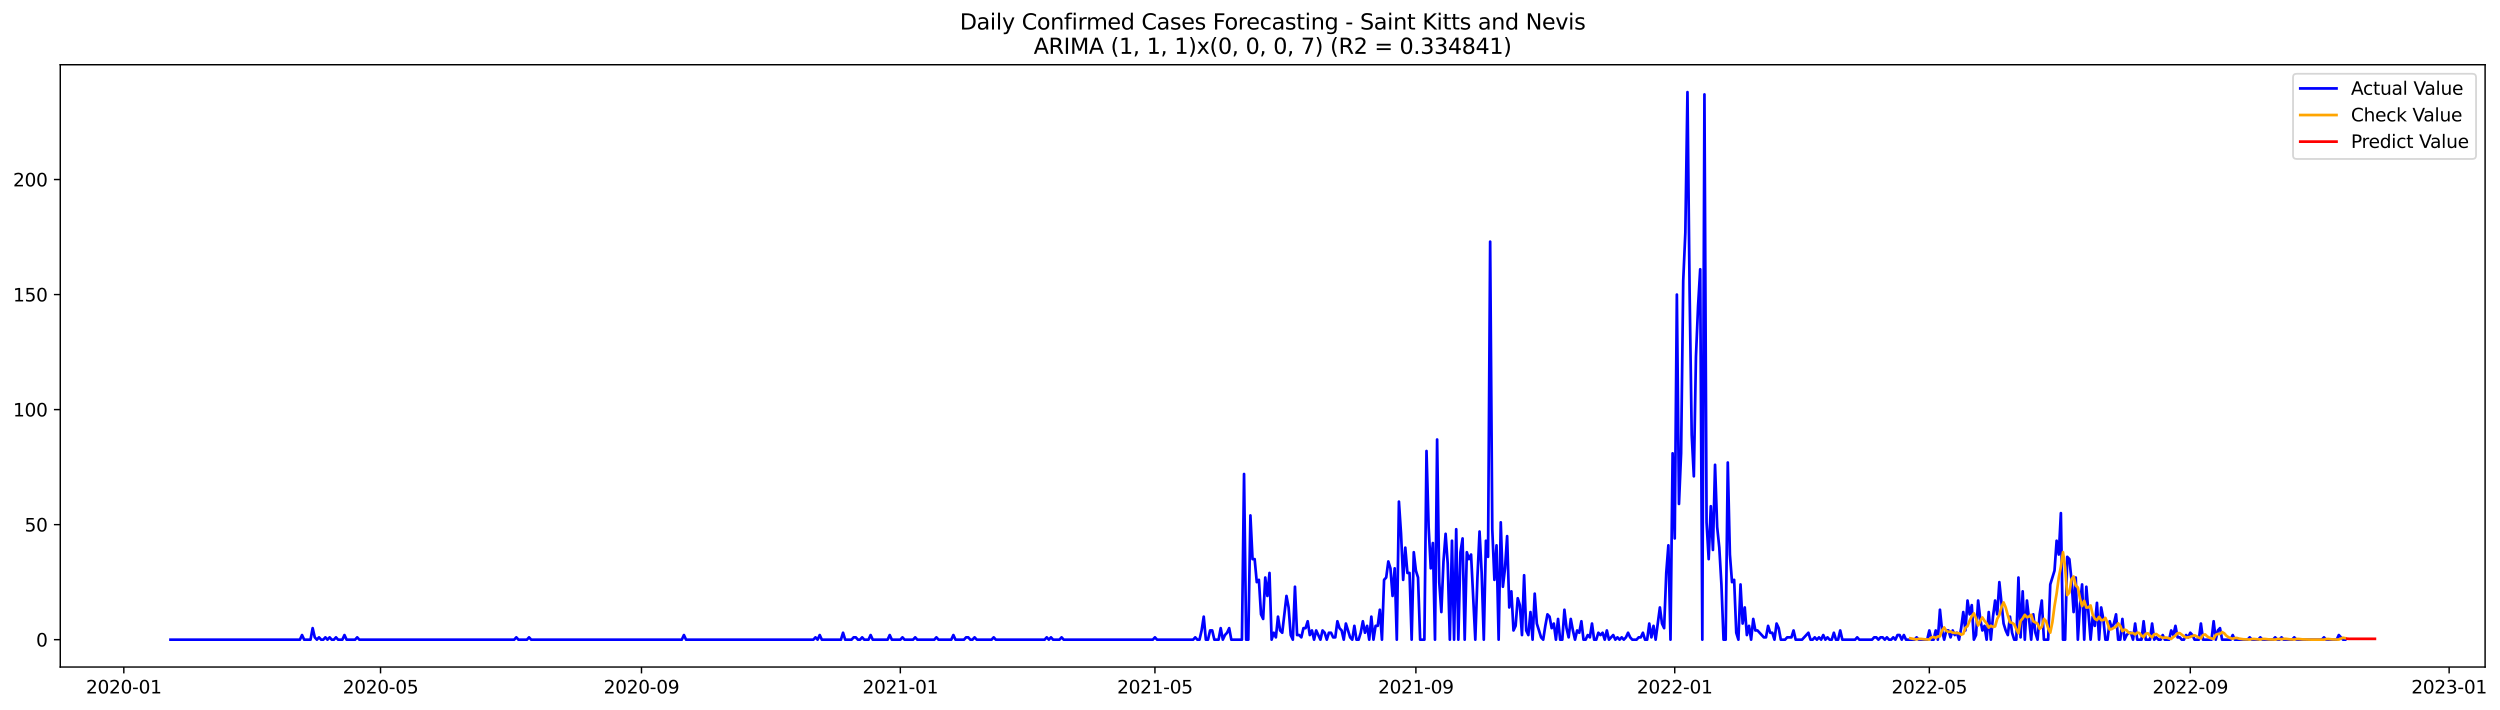 <?xml version="1.0" encoding="utf-8" standalone="no"?>
<!DOCTYPE svg PUBLIC "-//W3C//DTD SVG 1.1//EN"
  "http://www.w3.org/Graphics/SVG/1.1/DTD/svg11.dtd">
<svg xmlns:xlink="http://www.w3.org/1999/xlink" width="1380.718pt" height="392.274pt" viewBox="0 0 1380.718 392.274" xmlns="http://www.w3.org/2000/svg" version="1.1">
 <defs>
  <style type="text/css">*{stroke-linejoin: round; stroke-linecap: butt}</style>
 </defs>
 <g id="figure_1">
  <g id="patch_1">
   <path d="M 0 392.274 
L 1380.718 392.274 
L 1380.718 0 
L 0 0 
z
" style="fill: #ffffff"/>
  </g>
  <g id="axes_1">
   <g id="patch_2">
    <path d="M 33.288 368.396 
L 1372.487 368.396 
L 1372.487 35.755 
L 33.288 35.755 
z
" style="fill: #ffffff"/>
   </g>
   <g id="matplotlib.axis_1">
    <g id="xtick_1">
     <g id="line2d_1">
      <defs>
       <path id="mda45b278fe" d="M 0 0 
L 0 3.5 
" style="stroke: #000000; stroke-width: 0.8"/>
      </defs>
      <g>
       <use xlink:href="#mda45b278fe" x="68.382" y="368.396" style="stroke: #000000; stroke-width: 0.8"/>
      </g>
     </g>
     <g id="text_1">
      <!-- 2020-01 -->
      <g transform="translate(47.49 382.994)scale(0.1 -0.1)">
       <defs>
        <path id="DejaVuSans-32" d="M 1228 531 
L 3431 531 
L 3431 0 
L 469 0 
L 469 531 
Q 828 903 1448 1529 
Q 2069 2156 2228 2338 
Q 2531 2678 2651 2914 
Q 2772 3150 2772 3378 
Q 2772 3750 2511 3984 
Q 2250 4219 1831 4219 
Q 1534 4219 1204 4116 
Q 875 4013 500 3803 
L 500 4441 
Q 881 4594 1212 4672 
Q 1544 4750 1819 4750 
Q 2544 4750 2975 4387 
Q 3406 4025 3406 3419 
Q 3406 3131 3298 2873 
Q 3191 2616 2906 2266 
Q 2828 2175 2409 1742 
Q 1991 1309 1228 531 
z
" transform="scale(0.016)"/>
        <path id="DejaVuSans-30" d="M 2034 4250 
Q 1547 4250 1301 3770 
Q 1056 3291 1056 2328 
Q 1056 1369 1301 889 
Q 1547 409 2034 409 
Q 2525 409 2770 889 
Q 3016 1369 3016 2328 
Q 3016 3291 2770 3770 
Q 2525 4250 2034 4250 
z
M 2034 4750 
Q 2819 4750 3233 4129 
Q 3647 3509 3647 2328 
Q 3647 1150 3233 529 
Q 2819 -91 2034 -91 
Q 1250 -91 836 529 
Q 422 1150 422 2328 
Q 422 3509 836 4129 
Q 1250 4750 2034 4750 
z
" transform="scale(0.016)"/>
        <path id="DejaVuSans-2d" d="M 313 2009 
L 1997 2009 
L 1997 1497 
L 313 1497 
L 313 2009 
z
" transform="scale(0.016)"/>
        <path id="DejaVuSans-31" d="M 794 531 
L 1825 531 
L 1825 4091 
L 703 3866 
L 703 4441 
L 1819 4666 
L 2450 4666 
L 2450 531 
L 3481 531 
L 3481 0 
L 794 0 
L 794 531 
z
" transform="scale(0.016)"/>
       </defs>
       <use xlink:href="#DejaVuSans-32"/>
       <use xlink:href="#DejaVuSans-30" x="63.623"/>
       <use xlink:href="#DejaVuSans-32" x="127.246"/>
       <use xlink:href="#DejaVuSans-30" x="190.869"/>
       <use xlink:href="#DejaVuSans-2d" x="254.492"/>
       <use xlink:href="#DejaVuSans-30" x="290.576"/>
       <use xlink:href="#DejaVuSans-31" x="354.199"/>
      </g>
     </g>
    </g>
    <g id="xtick_2">
     <g id="line2d_2">
      <g>
       <use xlink:href="#mda45b278fe" x="210.164" y="368.396" style="stroke: #000000; stroke-width: 0.8"/>
      </g>
     </g>
     <g id="text_2">
      <!-- 2020-05 -->
      <g transform="translate(189.273 382.994)scale(0.1 -0.1)">
       <defs>
        <path id="DejaVuSans-35" d="M 691 4666 
L 3169 4666 
L 3169 4134 
L 1269 4134 
L 1269 2991 
Q 1406 3038 1543 3061 
Q 1681 3084 1819 3084 
Q 2600 3084 3056 2656 
Q 3513 2228 3513 1497 
Q 3513 744 3044 326 
Q 2575 -91 1722 -91 
Q 1428 -91 1123 -41 
Q 819 9 494 109 
L 494 744 
Q 775 591 1075 516 
Q 1375 441 1709 441 
Q 2250 441 2565 725 
Q 2881 1009 2881 1497 
Q 2881 1984 2565 2268 
Q 2250 2553 1709 2553 
Q 1456 2553 1204 2497 
Q 953 2441 691 2322 
L 691 4666 
z
" transform="scale(0.016)"/>
       </defs>
       <use xlink:href="#DejaVuSans-32"/>
       <use xlink:href="#DejaVuSans-30" x="63.623"/>
       <use xlink:href="#DejaVuSans-32" x="127.246"/>
       <use xlink:href="#DejaVuSans-30" x="190.869"/>
       <use xlink:href="#DejaVuSans-2d" x="254.492"/>
       <use xlink:href="#DejaVuSans-30" x="290.576"/>
       <use xlink:href="#DejaVuSans-35" x="354.199"/>
      </g>
     </g>
    </g>
    <g id="xtick_3">
     <g id="line2d_3">
      <g>
       <use xlink:href="#mda45b278fe" x="354.29" y="368.396" style="stroke: #000000; stroke-width: 0.8"/>
      </g>
     </g>
     <g id="text_3">
      <!-- 2020-09 -->
      <g transform="translate(333.399 382.994)scale(0.1 -0.1)">
       <defs>
        <path id="DejaVuSans-39" d="M 703 97 
L 703 672 
Q 941 559 1184 500 
Q 1428 441 1663 441 
Q 2288 441 2617 861 
Q 2947 1281 2994 2138 
Q 2813 1869 2534 1725 
Q 2256 1581 1919 1581 
Q 1219 1581 811 2004 
Q 403 2428 403 3163 
Q 403 3881 828 4315 
Q 1253 4750 1959 4750 
Q 2769 4750 3195 4129 
Q 3622 3509 3622 2328 
Q 3622 1225 3098 567 
Q 2575 -91 1691 -91 
Q 1453 -91 1209 -44 
Q 966 3 703 97 
z
M 1959 2075 
Q 2384 2075 2632 2365 
Q 2881 2656 2881 3163 
Q 2881 3666 2632 3958 
Q 2384 4250 1959 4250 
Q 1534 4250 1286 3958 
Q 1038 3666 1038 3163 
Q 1038 2656 1286 2365 
Q 1534 2075 1959 2075 
z
" transform="scale(0.016)"/>
       </defs>
       <use xlink:href="#DejaVuSans-32"/>
       <use xlink:href="#DejaVuSans-30" x="63.623"/>
       <use xlink:href="#DejaVuSans-32" x="127.246"/>
       <use xlink:href="#DejaVuSans-30" x="190.869"/>
       <use xlink:href="#DejaVuSans-2d" x="254.492"/>
       <use xlink:href="#DejaVuSans-30" x="290.576"/>
       <use xlink:href="#DejaVuSans-39" x="354.199"/>
      </g>
     </g>
    </g>
    <g id="xtick_4">
     <g id="line2d_4">
      <g>
       <use xlink:href="#mda45b278fe" x="497.244" y="368.396" style="stroke: #000000; stroke-width: 0.8"/>
      </g>
     </g>
     <g id="text_4">
      <!-- 2021-01 -->
      <g transform="translate(476.353 382.994)scale(0.1 -0.1)">
       <use xlink:href="#DejaVuSans-32"/>
       <use xlink:href="#DejaVuSans-30" x="63.623"/>
       <use xlink:href="#DejaVuSans-32" x="127.246"/>
       <use xlink:href="#DejaVuSans-31" x="190.869"/>
       <use xlink:href="#DejaVuSans-2d" x="254.492"/>
       <use xlink:href="#DejaVuSans-30" x="290.576"/>
       <use xlink:href="#DejaVuSans-31" x="354.199"/>
      </g>
     </g>
    </g>
    <g id="xtick_5">
     <g id="line2d_5">
      <g>
       <use xlink:href="#mda45b278fe" x="637.855" y="368.396" style="stroke: #000000; stroke-width: 0.8"/>
      </g>
     </g>
     <g id="text_5">
      <!-- 2021-05 -->
      <g transform="translate(616.964 382.994)scale(0.1 -0.1)">
       <use xlink:href="#DejaVuSans-32"/>
       <use xlink:href="#DejaVuSans-30" x="63.623"/>
       <use xlink:href="#DejaVuSans-32" x="127.246"/>
       <use xlink:href="#DejaVuSans-31" x="190.869"/>
       <use xlink:href="#DejaVuSans-2d" x="254.492"/>
       <use xlink:href="#DejaVuSans-30" x="290.576"/>
       <use xlink:href="#DejaVuSans-35" x="354.199"/>
      </g>
     </g>
    </g>
    <g id="xtick_6">
     <g id="line2d_6">
      <g>
       <use xlink:href="#mda45b278fe" x="781.981" y="368.396" style="stroke: #000000; stroke-width: 0.8"/>
      </g>
     </g>
     <g id="text_6">
      <!-- 2021-09 -->
      <g transform="translate(761.09 382.994)scale(0.1 -0.1)">
       <use xlink:href="#DejaVuSans-32"/>
       <use xlink:href="#DejaVuSans-30" x="63.623"/>
       <use xlink:href="#DejaVuSans-32" x="127.246"/>
       <use xlink:href="#DejaVuSans-31" x="190.869"/>
       <use xlink:href="#DejaVuSans-2d" x="254.492"/>
       <use xlink:href="#DejaVuSans-30" x="290.576"/>
       <use xlink:href="#DejaVuSans-39" x="354.199"/>
      </g>
     </g>
    </g>
    <g id="xtick_7">
     <g id="line2d_7">
      <g>
       <use xlink:href="#mda45b278fe" x="924.935" y="368.396" style="stroke: #000000; stroke-width: 0.8"/>
      </g>
     </g>
     <g id="text_7">
      <!-- 2022-01 -->
      <g transform="translate(904.044 382.994)scale(0.1 -0.1)">
       <use xlink:href="#DejaVuSans-32"/>
       <use xlink:href="#DejaVuSans-30" x="63.623"/>
       <use xlink:href="#DejaVuSans-32" x="127.246"/>
       <use xlink:href="#DejaVuSans-32" x="190.869"/>
       <use xlink:href="#DejaVuSans-2d" x="254.492"/>
       <use xlink:href="#DejaVuSans-30" x="290.576"/>
       <use xlink:href="#DejaVuSans-31" x="354.199"/>
      </g>
     </g>
    </g>
    <g id="xtick_8">
     <g id="line2d_8">
      <g>
       <use xlink:href="#mda45b278fe" x="1065.546" y="368.396" style="stroke: #000000; stroke-width: 0.8"/>
      </g>
     </g>
     <g id="text_8">
      <!-- 2022-05 -->
      <g transform="translate(1044.655 382.994)scale(0.1 -0.1)">
       <use xlink:href="#DejaVuSans-32"/>
       <use xlink:href="#DejaVuSans-30" x="63.623"/>
       <use xlink:href="#DejaVuSans-32" x="127.246"/>
       <use xlink:href="#DejaVuSans-32" x="190.869"/>
       <use xlink:href="#DejaVuSans-2d" x="254.492"/>
       <use xlink:href="#DejaVuSans-30" x="290.576"/>
       <use xlink:href="#DejaVuSans-35" x="354.199"/>
      </g>
     </g>
    </g>
    <g id="xtick_9">
     <g id="line2d_9">
      <g>
       <use xlink:href="#mda45b278fe" x="1209.672" y="368.396" style="stroke: #000000; stroke-width: 0.8"/>
      </g>
     </g>
     <g id="text_9">
      <!-- 2022-09 -->
      <g transform="translate(1188.781 382.994)scale(0.1 -0.1)">
       <use xlink:href="#DejaVuSans-32"/>
       <use xlink:href="#DejaVuSans-30" x="63.623"/>
       <use xlink:href="#DejaVuSans-32" x="127.246"/>
       <use xlink:href="#DejaVuSans-32" x="190.869"/>
       <use xlink:href="#DejaVuSans-2d" x="254.492"/>
       <use xlink:href="#DejaVuSans-30" x="290.576"/>
       <use xlink:href="#DejaVuSans-39" x="354.199"/>
      </g>
     </g>
    </g>
    <g id="xtick_10">
     <g id="line2d_10">
      <g>
       <use xlink:href="#mda45b278fe" x="1352.626" y="368.396" style="stroke: #000000; stroke-width: 0.8"/>
      </g>
     </g>
     <g id="text_10">
      <!-- 2023-01 -->
      <g transform="translate(1331.735 382.994)scale(0.1 -0.1)">
       <defs>
        <path id="DejaVuSans-33" d="M 2597 2516 
Q 3050 2419 3304 2112 
Q 3559 1806 3559 1356 
Q 3559 666 3084 287 
Q 2609 -91 1734 -91 
Q 1441 -91 1130 -33 
Q 819 25 488 141 
L 488 750 
Q 750 597 1062 519 
Q 1375 441 1716 441 
Q 2309 441 2620 675 
Q 2931 909 2931 1356 
Q 2931 1769 2642 2001 
Q 2353 2234 1838 2234 
L 1294 2234 
L 1294 2753 
L 1863 2753 
Q 2328 2753 2575 2939 
Q 2822 3125 2822 3475 
Q 2822 3834 2567 4026 
Q 2313 4219 1838 4219 
Q 1578 4219 1281 4162 
Q 984 4106 628 3988 
L 628 4550 
Q 988 4650 1302 4700 
Q 1616 4750 1894 4750 
Q 2613 4750 3031 4423 
Q 3450 4097 3450 3541 
Q 3450 3153 3228 2886 
Q 3006 2619 2597 2516 
z
" transform="scale(0.016)"/>
       </defs>
       <use xlink:href="#DejaVuSans-32"/>
       <use xlink:href="#DejaVuSans-30" x="63.623"/>
       <use xlink:href="#DejaVuSans-32" x="127.246"/>
       <use xlink:href="#DejaVuSans-33" x="190.869"/>
       <use xlink:href="#DejaVuSans-2d" x="254.492"/>
       <use xlink:href="#DejaVuSans-30" x="290.576"/>
       <use xlink:href="#DejaVuSans-31" x="354.199"/>
      </g>
     </g>
    </g>
   </g>
   <g id="matplotlib.axis_2">
    <g id="ytick_1">
     <g id="line2d_11">
      <defs>
       <path id="m9f2a62f81f" d="M 0 0 
L -3.5 0 
" style="stroke: #000000; stroke-width: 0.8"/>
      </defs>
      <g>
       <use xlink:href="#m9f2a62f81f" x="33.288" y="353.276" style="stroke: #000000; stroke-width: 0.8"/>
      </g>
     </g>
     <g id="text_11">
      <!-- 0 -->
      <g transform="translate(19.925 357.075)scale(0.1 -0.1)">
       <use xlink:href="#DejaVuSans-30"/>
      </g>
     </g>
    </g>
    <g id="ytick_2">
     <g id="line2d_12">
      <g>
       <use xlink:href="#m9f2a62f81f" x="33.288" y="289.746" style="stroke: #000000; stroke-width: 0.8"/>
      </g>
     </g>
     <g id="text_12">
      <!-- 50 -->
      <g transform="translate(13.562 293.545)scale(0.1 -0.1)">
       <use xlink:href="#DejaVuSans-35"/>
       <use xlink:href="#DejaVuSans-30" x="63.623"/>
      </g>
     </g>
    </g>
    <g id="ytick_3">
     <g id="line2d_13">
      <g>
       <use xlink:href="#m9f2a62f81f" x="33.288" y="226.217" style="stroke: #000000; stroke-width: 0.8"/>
      </g>
     </g>
     <g id="text_13">
      <!-- 100 -->
      <g transform="translate(7.2 230.016)scale(0.1 -0.1)">
       <use xlink:href="#DejaVuSans-31"/>
       <use xlink:href="#DejaVuSans-30" x="63.623"/>
       <use xlink:href="#DejaVuSans-30" x="127.246"/>
      </g>
     </g>
    </g>
    <g id="ytick_4">
     <g id="line2d_14">
      <g>
       <use xlink:href="#m9f2a62f81f" x="33.288" y="162.687" style="stroke: #000000; stroke-width: 0.8"/>
      </g>
     </g>
     <g id="text_14">
      <!-- 150 -->
      <g transform="translate(7.2 166.486)scale(0.1 -0.1)">
       <use xlink:href="#DejaVuSans-31"/>
       <use xlink:href="#DejaVuSans-35" x="63.623"/>
       <use xlink:href="#DejaVuSans-30" x="127.246"/>
      </g>
     </g>
    </g>
    <g id="ytick_5">
     <g id="line2d_15">
      <g>
       <use xlink:href="#m9f2a62f81f" x="33.288" y="99.158" style="stroke: #000000; stroke-width: 0.8"/>
      </g>
     </g>
     <g id="text_15">
      <!-- 200 -->
      <g transform="translate(7.2 102.957)scale(0.1 -0.1)">
       <use xlink:href="#DejaVuSans-32"/>
       <use xlink:href="#DejaVuSans-30" x="63.623"/>
       <use xlink:href="#DejaVuSans-30" x="127.246"/>
      </g>
     </g>
    </g>
   </g>
   <g id="line2d_16">
    <path d="M 94.16 353.276 
L 165.637 353.276 
L 166.809 350.734 
L 167.981 353.276 
L 171.496 353.276 
L 172.668 346.923 
L 173.84 352.005 
L 175.011 353.276 
L 176.183 352.005 
L 177.355 353.276 
L 178.527 353.276 
L 179.698 352.005 
L 180.87 353.276 
L 182.042 352.005 
L 183.214 353.276 
L 184.385 353.276 
L 185.557 352.005 
L 186.729 353.276 
L 189.072 353.276 
L 190.244 350.734 
L 191.416 353.276 
L 196.103 353.276 
L 197.275 352.005 
L 198.447 353.276 
L 283.985 353.276 
L 285.156 352.005 
L 286.328 353.276 
L 291.015 353.276 
L 292.187 352.005 
L 293.359 353.276 
L 376.553 353.276 
L 377.725 350.734 
L 378.897 353.276 
L 449.202 353.276 
L 450.374 352.005 
L 451.546 353.276 
L 452.718 350.734 
L 453.889 353.276 
L 464.435 353.276 
L 465.607 349.464 
L 466.779 353.276 
L 470.294 353.276 
L 471.466 352.005 
L 472.637 352.005 
L 473.809 353.276 
L 474.981 353.276 
L 476.153 352.005 
L 477.324 353.276 
L 479.668 353.276 
L 480.84 350.734 
L 482.011 353.276 
L 490.214 353.276 
L 491.386 350.734 
L 492.557 353.276 
L 497.244 353.276 
L 498.416 352.005 
L 499.588 353.276 
L 504.275 353.276 
L 505.447 352.005 
L 506.618 353.276 
L 515.992 353.276 
L 517.164 352.005 
L 518.336 353.276 
L 525.366 353.276 
L 526.538 350.734 
L 527.71 353.276 
L 532.397 353.276 
L 533.569 352.005 
L 534.741 352.005 
L 535.912 353.276 
L 537.084 353.276 
L 538.256 352.005 
L 539.428 353.276 
L 547.63 353.276 
L 548.802 352.005 
L 549.973 353.276 
L 576.924 353.276 
L 578.095 352.005 
L 579.267 353.276 
L 580.439 352.005 
L 581.611 353.276 
L 585.126 353.276 
L 586.298 352.005 
L 587.47 353.276 
L 636.683 353.276 
L 637.855 352.005 
L 639.027 353.276 
L 658.947 353.276 
L 660.118 352.005 
L 661.29 353.276 
L 662.462 353.276 
L 663.634 348.193 
L 664.805 340.57 
L 665.977 353.276 
L 667.149 353.276 
L 668.321 348.193 
L 669.492 348.193 
L 670.664 353.276 
L 673.008 353.276 
L 674.179 346.923 
L 675.351 353.276 
L 676.523 350.734 
L 677.695 349.464 
L 678.867 346.923 
L 680.038 353.276 
L 685.897 353.276 
L 687.069 261.793 
L 688.241 353.276 
L 689.412 353.276 
L 690.584 284.664 
L 691.756 308.805 
L 692.928 308.805 
L 694.099 321.511 
L 695.271 320.24 
L 696.443 339.299 
L 697.615 341.84 
L 698.786 318.97 
L 699.958 329.134 
L 701.13 316.428 
L 702.302 353.276 
L 703.473 349.464 
L 704.645 352.005 
L 705.817 340.57 
L 706.989 348.193 
L 708.16 349.464 
L 710.504 329.134 
L 711.676 335.487 
L 712.847 350.734 
L 714.019 353.276 
L 715.191 324.052 
L 716.363 350.734 
L 717.534 350.734 
L 718.706 352.005 
L 719.878 346.923 
L 721.05 346.923 
L 722.221 343.111 
L 723.393 350.734 
L 724.565 348.193 
L 725.737 353.276 
L 726.908 348.193 
L 729.252 353.276 
L 730.424 348.193 
L 731.596 349.464 
L 732.767 353.276 
L 733.939 349.464 
L 735.111 349.464 
L 736.283 352.005 
L 737.454 352.005 
L 738.626 343.111 
L 739.798 346.923 
L 740.97 348.193 
L 742.141 353.276 
L 743.313 344.381 
L 745.657 352.005 
L 746.828 353.276 
L 748 345.652 
L 749.172 353.276 
L 750.344 353.276 
L 751.515 349.464 
L 752.687 343.111 
L 753.859 349.464 
L 755.031 345.652 
L 756.202 353.276 
L 757.374 340.57 
L 758.546 353.276 
L 759.718 345.652 
L 760.889 345.652 
L 762.061 336.758 
L 763.233 353.276 
L 764.405 320.24 
L 765.576 318.97 
L 766.748 310.075 
L 767.92 313.887 
L 769.092 329.134 
L 770.263 313.887 
L 771.435 353.276 
L 772.607 277.04 
L 773.779 294.828 
L 774.95 320.24 
L 776.122 302.452 
L 777.294 316.428 
L 778.466 316.428 
L 779.638 353.276 
L 780.809 304.993 
L 781.981 315.158 
L 783.153 318.97 
L 784.325 353.276 
L 786.668 353.276 
L 787.84 249.087 
L 789.012 291.017 
L 790.183 313.887 
L 791.355 299.911 
L 792.527 353.276 
L 793.699 242.734 
L 794.87 321.511 
L 796.042 338.028 
L 797.214 310.075 
L 798.386 294.828 
L 799.557 311.346 
L 800.729 353.276 
L 801.901 298.64 
L 803.073 353.276 
L 804.244 292.287 
L 805.416 353.276 
L 806.588 304.993 
L 807.76 297.37 
L 808.931 353.276 
L 810.103 304.993 
L 811.275 308.805 
L 812.447 306.264 
L 814.79 353.276 
L 815.962 318.97 
L 817.134 293.558 
L 818.305 316.428 
L 819.477 353.276 
L 820.649 298.64 
L 821.821 307.534 
L 822.992 133.464 
L 824.164 292.287 
L 825.336 320.24 
L 826.508 301.181 
L 827.68 353.276 
L 828.851 288.476 
L 830.023 324.052 
L 831.195 313.887 
L 832.367 296.099 
L 833.538 335.487 
L 834.71 326.593 
L 835.882 348.193 
L 837.054 345.652 
L 838.225 330.405 
L 839.397 334.217 
L 840.569 350.734 
L 841.741 317.699 
L 842.912 348.193 
L 844.084 350.734 
L 845.256 338.028 
L 846.428 353.276 
L 847.599 327.864 
L 848.771 344.381 
L 851.115 352.005 
L 852.286 353.276 
L 853.458 345.652 
L 854.63 339.299 
L 855.802 340.57 
L 856.973 346.923 
L 858.145 344.381 
L 859.317 353.276 
L 860.489 341.84 
L 861.66 353.276 
L 862.832 353.276 
L 864.004 336.758 
L 865.176 346.923 
L 866.347 352.005 
L 867.519 341.84 
L 868.691 348.193 
L 869.863 353.276 
L 871.034 348.193 
L 872.206 349.464 
L 873.378 343.111 
L 874.55 353.276 
L 875.722 353.276 
L 876.893 350.734 
L 878.065 352.005 
L 879.237 344.381 
L 880.409 353.276 
L 881.58 353.276 
L 882.752 349.464 
L 883.924 350.734 
L 885.096 349.464 
L 886.267 353.276 
L 887.439 348.193 
L 888.611 353.276 
L 890.954 350.734 
L 892.126 353.276 
L 893.298 352.005 
L 894.47 353.276 
L 895.641 352.005 
L 896.813 353.276 
L 897.985 352.005 
L 899.157 349.464 
L 900.328 352.005 
L 901.5 353.276 
L 903.844 353.276 
L 905.015 352.005 
L 906.187 352.005 
L 907.359 349.464 
L 908.531 353.276 
L 909.702 353.276 
L 910.874 344.381 
L 912.046 352.005 
L 913.218 345.652 
L 914.389 353.276 
L 916.733 335.487 
L 917.905 344.381 
L 919.076 346.923 
L 920.248 316.428 
L 921.42 301.181 
L 922.592 353.276 
L 923.764 250.358 
L 924.935 297.37 
L 926.107 162.687 
L 927.279 278.311 
L 928.451 250.358 
L 929.622 155.064 
L 930.794 128.381 
L 931.966 50.876 
L 933.138 160.146 
L 934.309 240.193 
L 935.481 263.064 
L 936.653 196.993 
L 937.825 169.04 
L 938.996 148.711 
L 940.168 353.276 
L 941.34 52.146 
L 942.512 288.476 
L 943.683 308.805 
L 944.855 279.581 
L 946.027 303.723 
L 947.199 256.711 
L 948.37 291.017 
L 949.542 302.452 
L 950.714 322.781 
L 951.886 353.276 
L 953.057 353.276 
L 954.229 255.44 
L 955.401 306.264 
L 956.573 321.511 
L 957.744 320.24 
L 958.916 349.464 
L 960.088 353.276 
L 961.26 322.781 
L 962.431 344.381 
L 963.603 335.487 
L 964.775 350.734 
L 965.947 345.652 
L 967.118 353.276 
L 968.29 341.84 
L 969.462 348.193 
L 970.634 348.193 
L 974.149 352.005 
L 975.321 352.005 
L 976.493 345.652 
L 977.664 349.464 
L 978.836 349.464 
L 980.008 353.276 
L 981.18 344.381 
L 982.351 346.923 
L 983.523 353.276 
L 985.867 353.276 
L 987.038 352.005 
L 989.382 352.005 
L 990.554 348.193 
L 991.725 353.276 
L 995.241 353.276 
L 998.756 349.464 
L 999.928 353.276 
L 1001.099 353.276 
L 1002.271 352.005 
L 1003.443 353.276 
L 1004.615 352.005 
L 1005.786 353.276 
L 1006.958 350.734 
L 1008.13 353.276 
L 1009.302 352.005 
L 1010.473 353.276 
L 1011.645 353.276 
L 1012.817 349.464 
L 1013.989 353.276 
L 1015.16 353.276 
L 1016.332 348.193 
L 1017.504 353.276 
L 1024.535 353.276 
L 1025.706 352.005 
L 1026.878 353.276 
L 1033.909 353.276 
L 1035.08 352.005 
L 1036.252 352.005 
L 1037.424 353.276 
L 1038.596 352.005 
L 1039.767 352.005 
L 1040.939 353.276 
L 1042.111 352.005 
L 1043.283 353.276 
L 1044.454 353.276 
L 1045.626 352.005 
L 1046.798 353.276 
L 1047.97 350.734 
L 1049.141 350.734 
L 1050.313 353.276 
L 1051.485 350.734 
L 1052.657 353.276 
L 1057.344 353.276 
L 1058.515 352.005 
L 1059.687 353.276 
L 1064.374 353.276 
L 1065.546 348.193 
L 1066.718 353.276 
L 1067.89 353.276 
L 1069.061 348.193 
L 1070.233 353.276 
L 1071.405 336.758 
L 1072.577 348.193 
L 1073.748 353.276 
L 1074.92 348.193 
L 1076.092 348.193 
L 1077.264 352.005 
L 1078.435 348.193 
L 1079.607 350.734 
L 1080.779 349.464 
L 1081.951 353.276 
L 1083.122 346.923 
L 1084.294 338.028 
L 1085.466 348.193 
L 1086.638 331.675 
L 1087.809 339.299 
L 1088.981 334.217 
L 1090.153 353.276 
L 1091.325 350.734 
L 1092.496 331.675 
L 1093.668 341.84 
L 1094.84 348.193 
L 1096.012 345.652 
L 1097.183 353.276 
L 1098.355 338.028 
L 1099.527 353.276 
L 1100.699 340.57 
L 1101.87 331.675 
L 1103.042 339.299 
L 1104.214 321.511 
L 1106.557 344.381 
L 1107.729 348.193 
L 1108.901 350.734 
L 1110.073 340.57 
L 1111.244 349.464 
L 1112.416 353.276 
L 1113.588 353.276 
L 1114.76 318.97 
L 1115.932 352.005 
L 1117.103 326.593 
L 1118.275 353.276 
L 1119.447 331.675 
L 1120.619 341.84 
L 1121.79 353.276 
L 1122.962 339.299 
L 1124.134 349.464 
L 1125.306 353.276 
L 1126.477 339.299 
L 1127.649 331.675 
L 1128.821 353.276 
L 1131.164 353.276 
L 1132.336 322.781 
L 1134.68 315.158 
L 1135.851 298.64 
L 1137.023 306.264 
L 1138.195 283.393 
L 1139.367 353.276 
L 1140.538 353.276 
L 1141.71 307.534 
L 1142.882 308.805 
L 1144.054 320.24 
L 1145.225 338.028 
L 1146.397 318.97 
L 1147.569 353.276 
L 1148.741 334.217 
L 1149.912 322.781 
L 1151.084 353.276 
L 1152.256 324.052 
L 1154.599 353.276 
L 1155.771 340.57 
L 1156.943 345.652 
L 1158.115 332.946 
L 1159.286 353.276 
L 1160.458 335.487 
L 1161.63 341.84 
L 1162.802 353.276 
L 1163.974 353.276 
L 1165.145 343.111 
L 1166.317 346.923 
L 1167.489 344.381 
L 1168.661 339.299 
L 1169.832 353.276 
L 1171.004 353.276 
L 1172.176 341.84 
L 1173.348 353.276 
L 1174.519 350.734 
L 1175.691 349.464 
L 1176.863 349.464 
L 1178.035 353.276 
L 1179.206 344.381 
L 1180.378 353.276 
L 1182.722 353.276 
L 1183.893 343.111 
L 1185.065 353.276 
L 1187.409 353.276 
L 1188.58 344.381 
L 1189.752 353.276 
L 1190.924 352.005 
L 1192.096 353.276 
L 1193.267 353.276 
L 1194.439 350.734 
L 1195.611 353.276 
L 1197.954 353.276 
L 1199.126 348.193 
L 1200.298 350.734 
L 1201.47 345.652 
L 1202.641 352.005 
L 1203.813 352.005 
L 1204.985 353.276 
L 1206.157 353.276 
L 1207.328 350.734 
L 1208.5 352.005 
L 1209.672 349.464 
L 1210.844 350.734 
L 1212.016 353.276 
L 1214.359 353.276 
L 1215.531 344.381 
L 1216.703 353.276 
L 1221.39 353.276 
L 1222.561 343.111 
L 1223.733 353.276 
L 1224.905 348.193 
L 1226.077 346.923 
L 1227.248 353.276 
L 1231.935 353.276 
L 1233.107 350.734 
L 1234.279 353.276 
L 1241.309 353.276 
L 1242.481 352.005 
L 1243.653 353.276 
L 1247.168 353.276 
L 1248.34 352.005 
L 1249.512 353.276 
L 1255.37 353.276 
L 1256.542 352.005 
L 1257.714 353.276 
L 1258.886 353.276 
L 1260.058 352.005 
L 1261.229 353.276 
L 1265.916 353.276 
L 1267.088 352.005 
L 1268.26 353.276 
L 1282.321 353.276 
L 1283.493 352.005 
L 1284.664 353.276 
L 1290.523 353.276 
L 1291.695 350.734 
L 1294.038 353.276 
L 1295.21 353.276 
L 1295.21 353.276 
" clip-path="url(#pfe25e68c1d)" style="fill: none; stroke: #0000ff; stroke-width: 1.5; stroke-linecap: square"/>
   </g>
   <g id="line2d_17">
    <path d="M 1055 352.508 
L 1057.344 352.985 
L 1058.515 353.097 
L 1059.687 352.864 
L 1060.859 352.835 
L 1063.202 353.109 
L 1065.546 353.212 
L 1066.718 352.031 
L 1067.89 351.76 
L 1069.061 352.343 
L 1070.233 351.496 
L 1071.405 351.431 
L 1072.577 348.221 
L 1073.748 346.522 
L 1074.92 348.372 
L 1076.092 349.053 
L 1077.264 348.722 
L 1078.435 349.423 
L 1081.951 349.74 
L 1083.122 350.538 
L 1084.294 350.084 
L 1085.466 346.756 
L 1086.638 345.809 
L 1087.809 342.807 
L 1088.981 340.331 
L 1090.153 338.728 
L 1091.325 341.514 
L 1092.496 345.438 
L 1093.668 342.954 
L 1094.84 341.025 
L 1096.012 342.846 
L 1097.183 344.301 
L 1098.355 346.63 
L 1099.527 345.57 
L 1100.699 346.285 
L 1101.87 345.961 
L 1103.042 341.775 
L 1104.214 339.697 
L 1105.386 335.322 
L 1106.557 332.72 
L 1107.729 335.521 
L 1108.901 339.836 
L 1110.073 343.656 
L 1111.244 343.968 
L 1112.416 344.771 
L 1113.588 347.482 
L 1114.76 349.712 
L 1115.932 342.942 
L 1117.103 341.555 
L 1118.275 339.546 
L 1119.447 340.893 
L 1120.619 340.533 
L 1121.79 339.536 
L 1122.962 343.137 
L 1125.306 344.432 
L 1126.477 347.273 
L 1127.649 346.267 
L 1128.821 341.776 
L 1129.993 343.014 
L 1131.164 346.964 
L 1132.336 349.393 
L 1133.508 343.651 
L 1134.68 334.713 
L 1135.851 327.749 
L 1137.023 318.982 
L 1138.195 312.961 
L 1139.367 304.956 
L 1140.538 313.24 
L 1141.71 328.651 
L 1142.882 327.274 
L 1144.054 319.977 
L 1145.225 318.391 
L 1146.397 323.324 
L 1147.569 324.461 
L 1148.741 330.489 
L 1149.912 334.737 
L 1151.084 331.823 
L 1152.256 335.579 
L 1153.428 335.456 
L 1154.599 334.383 
L 1155.771 339.405 
L 1156.943 341.728 
L 1158.115 342.489 
L 1159.286 340.691 
L 1160.458 342.534 
L 1161.63 342.447 
L 1162.802 341.276 
L 1163.974 344.207 
L 1165.145 347.698 
L 1166.317 347.432 
L 1167.489 346.674 
L 1168.661 346.166 
L 1169.832 344.273 
L 1171.004 345.675 
L 1172.176 348.601 
L 1173.348 347.686 
L 1174.519 348.15 
L 1175.691 349.52 
L 1176.863 349.686 
L 1178.035 349.6 
L 1179.206 350.452 
L 1180.378 349.428 
L 1181.55 349.596 
L 1182.722 351.013 
L 1183.893 351.884 
L 1185.065 350.007 
L 1186.237 349.765 
L 1187.409 351.116 
L 1188.58 351.947 
L 1189.752 350.348 
L 1190.924 350.162 
L 1192.096 351.059 
L 1194.439 352.322 
L 1195.611 352.086 
L 1196.783 352.169 
L 1197.954 352.595 
L 1199.126 352.857 
L 1200.298 351.812 
L 1201.47 351.022 
L 1202.641 349.705 
L 1203.813 349.653 
L 1206.157 351.417 
L 1207.328 352.132 
L 1209.672 351.795 
L 1210.844 351.273 
L 1212.016 350.878 
L 1213.187 351.426 
L 1214.359 352.138 
L 1215.531 352.576 
L 1216.703 350.734 
L 1217.874 350.4 
L 1219.046 351.507 
L 1220.218 352.188 
L 1221.39 352.606 
L 1222.561 352.864 
L 1223.733 350.61 
L 1224.905 350.136 
L 1226.077 350.138 
L 1227.248 349.088 
L 1228.42 349.762 
L 1229.592 351.114 
L 1230.764 351.946 
L 1231.935 352.458 
L 1233.107 352.773 
L 1234.279 352.363 
L 1235.451 352.339 
L 1236.622 352.7 
L 1238.966 353.058 
L 1242.481 353.225 
L 1243.653 352.943 
L 1244.825 352.883 
L 1247.168 353.127 
L 1248.34 353.184 
L 1249.512 352.918 
L 1250.683 352.868 
L 1253.027 353.121 
L 1256.542 353.24 
L 1257.714 352.952 
L 1258.886 352.889 
L 1260.058 353.038 
L 1261.229 352.828 
L 1262.401 352.813 
L 1264.745 353.1 
L 1267.088 353.209 
L 1268.26 352.933 
L 1269.432 352.877 
L 1271.775 353.125 
L 1276.462 353.254 
L 1283.493 353.274 
L 1284.664 352.973 
L 1285.836 352.902 
L 1288.18 353.134 
L 1291.695 353.243 
L 1292.867 352.652 
L 1294.038 352.216 
L 1295.21 352.436 
L 1295.21 352.436 
" clip-path="url(#pfe25e68c1d)" style="fill: none; stroke: #ffa500; stroke-width: 1.5; stroke-linecap: square"/>
   </g>
   <g id="line2d_18">
    <path d="M 1296.382 352.759 
L 1297.554 352.835 
L 1298.725 352.824 
L 1299.897 352.826 
L 1301.069 352.826 
L 1302.241 352.826 
L 1303.412 352.826 
L 1304.584 352.826 
L 1305.756 352.826 
L 1306.928 352.826 
L 1308.1 352.826 
L 1309.271 352.826 
L 1310.443 352.826 
L 1311.615 352.826 
" clip-path="url(#pfe25e68c1d)" style="fill: none; stroke: #ff0000; stroke-width: 1.5; stroke-linecap: square"/>
   </g>
   <g id="patch_3">
    <path d="M 33.288 368.396 
L 33.288 35.755 
" style="fill: none; stroke: #000000; stroke-width: 0.8; stroke-linejoin: miter; stroke-linecap: square"/>
   </g>
   <g id="patch_4">
    <path d="M 1372.487 368.396 
L 1372.487 35.755 
" style="fill: none; stroke: #000000; stroke-width: 0.8; stroke-linejoin: miter; stroke-linecap: square"/>
   </g>
   <g id="patch_5">
    <path d="M 33.288 368.396 
L 1372.487 368.396 
" style="fill: none; stroke: #000000; stroke-width: 0.8; stroke-linejoin: miter; stroke-linecap: square"/>
   </g>
   <g id="patch_6">
    <path d="M 33.288 35.755 
L 1372.487 35.755 
" style="fill: none; stroke: #000000; stroke-width: 0.8; stroke-linejoin: miter; stroke-linecap: square"/>
   </g>
   <g id="text_16">
    <!-- Daily Confirmed Cases Forecasting - Saint Kitts and Nevis -->
    <g transform="translate(530.115 16.318)scale(0.12 -0.12)">
     <defs>
      <path id="DejaVuSans-44" d="M 1259 4147 
L 1259 519 
L 2022 519 
Q 2988 519 3436 956 
Q 3884 1394 3884 2338 
Q 3884 3275 3436 3711 
Q 2988 4147 2022 4147 
L 1259 4147 
z
M 628 4666 
L 1925 4666 
Q 3281 4666 3915 4102 
Q 4550 3538 4550 2338 
Q 4550 1131 3912 565 
Q 3275 0 1925 0 
L 628 0 
L 628 4666 
z
" transform="scale(0.016)"/>
      <path id="DejaVuSans-61" d="M 2194 1759 
Q 1497 1759 1228 1600 
Q 959 1441 959 1056 
Q 959 750 1161 570 
Q 1363 391 1709 391 
Q 2188 391 2477 730 
Q 2766 1069 2766 1631 
L 2766 1759 
L 2194 1759 
z
M 3341 1997 
L 3341 0 
L 2766 0 
L 2766 531 
Q 2569 213 2275 61 
Q 1981 -91 1556 -91 
Q 1019 -91 701 211 
Q 384 513 384 1019 
Q 384 1609 779 1909 
Q 1175 2209 1959 2209 
L 2766 2209 
L 2766 2266 
Q 2766 2663 2505 2880 
Q 2244 3097 1772 3097 
Q 1472 3097 1187 3025 
Q 903 2953 641 2809 
L 641 3341 
Q 956 3463 1253 3523 
Q 1550 3584 1831 3584 
Q 2591 3584 2966 3190 
Q 3341 2797 3341 1997 
z
" transform="scale(0.016)"/>
      <path id="DejaVuSans-69" d="M 603 3500 
L 1178 3500 
L 1178 0 
L 603 0 
L 603 3500 
z
M 603 4863 
L 1178 4863 
L 1178 4134 
L 603 4134 
L 603 4863 
z
" transform="scale(0.016)"/>
      <path id="DejaVuSans-6c" d="M 603 4863 
L 1178 4863 
L 1178 0 
L 603 0 
L 603 4863 
z
" transform="scale(0.016)"/>
      <path id="DejaVuSans-79" d="M 2059 -325 
Q 1816 -950 1584 -1140 
Q 1353 -1331 966 -1331 
L 506 -1331 
L 506 -850 
L 844 -850 
Q 1081 -850 1212 -737 
Q 1344 -625 1503 -206 
L 1606 56 
L 191 3500 
L 800 3500 
L 1894 763 
L 2988 3500 
L 3597 3500 
L 2059 -325 
z
" transform="scale(0.016)"/>
      <path id="DejaVuSans-20" transform="scale(0.016)"/>
      <path id="DejaVuSans-43" d="M 4122 4306 
L 4122 3641 
Q 3803 3938 3442 4084 
Q 3081 4231 2675 4231 
Q 1875 4231 1450 3742 
Q 1025 3253 1025 2328 
Q 1025 1406 1450 917 
Q 1875 428 2675 428 
Q 3081 428 3442 575 
Q 3803 722 4122 1019 
L 4122 359 
Q 3791 134 3420 21 
Q 3050 -91 2638 -91 
Q 1578 -91 968 557 
Q 359 1206 359 2328 
Q 359 3453 968 4101 
Q 1578 4750 2638 4750 
Q 3056 4750 3426 4639 
Q 3797 4528 4122 4306 
z
" transform="scale(0.016)"/>
      <path id="DejaVuSans-6f" d="M 1959 3097 
Q 1497 3097 1228 2736 
Q 959 2375 959 1747 
Q 959 1119 1226 758 
Q 1494 397 1959 397 
Q 2419 397 2687 759 
Q 2956 1122 2956 1747 
Q 2956 2369 2687 2733 
Q 2419 3097 1959 3097 
z
M 1959 3584 
Q 2709 3584 3137 3096 
Q 3566 2609 3566 1747 
Q 3566 888 3137 398 
Q 2709 -91 1959 -91 
Q 1206 -91 779 398 
Q 353 888 353 1747 
Q 353 2609 779 3096 
Q 1206 3584 1959 3584 
z
" transform="scale(0.016)"/>
      <path id="DejaVuSans-6e" d="M 3513 2113 
L 3513 0 
L 2938 0 
L 2938 2094 
Q 2938 2591 2744 2837 
Q 2550 3084 2163 3084 
Q 1697 3084 1428 2787 
Q 1159 2491 1159 1978 
L 1159 0 
L 581 0 
L 581 3500 
L 1159 3500 
L 1159 2956 
Q 1366 3272 1645 3428 
Q 1925 3584 2291 3584 
Q 2894 3584 3203 3211 
Q 3513 2838 3513 2113 
z
" transform="scale(0.016)"/>
      <path id="DejaVuSans-66" d="M 2375 4863 
L 2375 4384 
L 1825 4384 
Q 1516 4384 1395 4259 
Q 1275 4134 1275 3809 
L 1275 3500 
L 2222 3500 
L 2222 3053 
L 1275 3053 
L 1275 0 
L 697 0 
L 697 3053 
L 147 3053 
L 147 3500 
L 697 3500 
L 697 3744 
Q 697 4328 969 4595 
Q 1241 4863 1831 4863 
L 2375 4863 
z
" transform="scale(0.016)"/>
      <path id="DejaVuSans-72" d="M 2631 2963 
Q 2534 3019 2420 3045 
Q 2306 3072 2169 3072 
Q 1681 3072 1420 2755 
Q 1159 2438 1159 1844 
L 1159 0 
L 581 0 
L 581 3500 
L 1159 3500 
L 1159 2956 
Q 1341 3275 1631 3429 
Q 1922 3584 2338 3584 
Q 2397 3584 2469 3576 
Q 2541 3569 2628 3553 
L 2631 2963 
z
" transform="scale(0.016)"/>
      <path id="DejaVuSans-6d" d="M 3328 2828 
Q 3544 3216 3844 3400 
Q 4144 3584 4550 3584 
Q 5097 3584 5394 3201 
Q 5691 2819 5691 2113 
L 5691 0 
L 5113 0 
L 5113 2094 
Q 5113 2597 4934 2840 
Q 4756 3084 4391 3084 
Q 3944 3084 3684 2787 
Q 3425 2491 3425 1978 
L 3425 0 
L 2847 0 
L 2847 2094 
Q 2847 2600 2669 2842 
Q 2491 3084 2119 3084 
Q 1678 3084 1418 2786 
Q 1159 2488 1159 1978 
L 1159 0 
L 581 0 
L 581 3500 
L 1159 3500 
L 1159 2956 
Q 1356 3278 1631 3431 
Q 1906 3584 2284 3584 
Q 2666 3584 2933 3390 
Q 3200 3197 3328 2828 
z
" transform="scale(0.016)"/>
      <path id="DejaVuSans-65" d="M 3597 1894 
L 3597 1613 
L 953 1613 
Q 991 1019 1311 708 
Q 1631 397 2203 397 
Q 2534 397 2845 478 
Q 3156 559 3463 722 
L 3463 178 
Q 3153 47 2828 -22 
Q 2503 -91 2169 -91 
Q 1331 -91 842 396 
Q 353 884 353 1716 
Q 353 2575 817 3079 
Q 1281 3584 2069 3584 
Q 2775 3584 3186 3129 
Q 3597 2675 3597 1894 
z
M 3022 2063 
Q 3016 2534 2758 2815 
Q 2500 3097 2075 3097 
Q 1594 3097 1305 2825 
Q 1016 2553 972 2059 
L 3022 2063 
z
" transform="scale(0.016)"/>
      <path id="DejaVuSans-64" d="M 2906 2969 
L 2906 4863 
L 3481 4863 
L 3481 0 
L 2906 0 
L 2906 525 
Q 2725 213 2448 61 
Q 2172 -91 1784 -91 
Q 1150 -91 751 415 
Q 353 922 353 1747 
Q 353 2572 751 3078 
Q 1150 3584 1784 3584 
Q 2172 3584 2448 3432 
Q 2725 3281 2906 2969 
z
M 947 1747 
Q 947 1113 1208 752 
Q 1469 391 1925 391 
Q 2381 391 2643 752 
Q 2906 1113 2906 1747 
Q 2906 2381 2643 2742 
Q 2381 3103 1925 3103 
Q 1469 3103 1208 2742 
Q 947 2381 947 1747 
z
" transform="scale(0.016)"/>
      <path id="DejaVuSans-73" d="M 2834 3397 
L 2834 2853 
Q 2591 2978 2328 3040 
Q 2066 3103 1784 3103 
Q 1356 3103 1142 2972 
Q 928 2841 928 2578 
Q 928 2378 1081 2264 
Q 1234 2150 1697 2047 
L 1894 2003 
Q 2506 1872 2764 1633 
Q 3022 1394 3022 966 
Q 3022 478 2636 193 
Q 2250 -91 1575 -91 
Q 1294 -91 989 -36 
Q 684 19 347 128 
L 347 722 
Q 666 556 975 473 
Q 1284 391 1588 391 
Q 1994 391 2212 530 
Q 2431 669 2431 922 
Q 2431 1156 2273 1281 
Q 2116 1406 1581 1522 
L 1381 1569 
Q 847 1681 609 1914 
Q 372 2147 372 2553 
Q 372 3047 722 3315 
Q 1072 3584 1716 3584 
Q 2034 3584 2315 3537 
Q 2597 3491 2834 3397 
z
" transform="scale(0.016)"/>
      <path id="DejaVuSans-46" d="M 628 4666 
L 3309 4666 
L 3309 4134 
L 1259 4134 
L 1259 2759 
L 3109 2759 
L 3109 2228 
L 1259 2228 
L 1259 0 
L 628 0 
L 628 4666 
z
" transform="scale(0.016)"/>
      <path id="DejaVuSans-63" d="M 3122 3366 
L 3122 2828 
Q 2878 2963 2633 3030 
Q 2388 3097 2138 3097 
Q 1578 3097 1268 2742 
Q 959 2388 959 1747 
Q 959 1106 1268 751 
Q 1578 397 2138 397 
Q 2388 397 2633 464 
Q 2878 531 3122 666 
L 3122 134 
Q 2881 22 2623 -34 
Q 2366 -91 2075 -91 
Q 1284 -91 818 406 
Q 353 903 353 1747 
Q 353 2603 823 3093 
Q 1294 3584 2113 3584 
Q 2378 3584 2631 3529 
Q 2884 3475 3122 3366 
z
" transform="scale(0.016)"/>
      <path id="DejaVuSans-74" d="M 1172 4494 
L 1172 3500 
L 2356 3500 
L 2356 3053 
L 1172 3053 
L 1172 1153 
Q 1172 725 1289 603 
Q 1406 481 1766 481 
L 2356 481 
L 2356 0 
L 1766 0 
Q 1100 0 847 248 
Q 594 497 594 1153 
L 594 3053 
L 172 3053 
L 172 3500 
L 594 3500 
L 594 4494 
L 1172 4494 
z
" transform="scale(0.016)"/>
      <path id="DejaVuSans-67" d="M 2906 1791 
Q 2906 2416 2648 2759 
Q 2391 3103 1925 3103 
Q 1463 3103 1205 2759 
Q 947 2416 947 1791 
Q 947 1169 1205 825 
Q 1463 481 1925 481 
Q 2391 481 2648 825 
Q 2906 1169 2906 1791 
z
M 3481 434 
Q 3481 -459 3084 -895 
Q 2688 -1331 1869 -1331 
Q 1566 -1331 1297 -1286 
Q 1028 -1241 775 -1147 
L 775 -588 
Q 1028 -725 1275 -790 
Q 1522 -856 1778 -856 
Q 2344 -856 2625 -561 
Q 2906 -266 2906 331 
L 2906 616 
Q 2728 306 2450 153 
Q 2172 0 1784 0 
Q 1141 0 747 490 
Q 353 981 353 1791 
Q 353 2603 747 3093 
Q 1141 3584 1784 3584 
Q 2172 3584 2450 3431 
Q 2728 3278 2906 2969 
L 2906 3500 
L 3481 3500 
L 3481 434 
z
" transform="scale(0.016)"/>
      <path id="DejaVuSans-53" d="M 3425 4513 
L 3425 3897 
Q 3066 4069 2747 4153 
Q 2428 4238 2131 4238 
Q 1616 4238 1336 4038 
Q 1056 3838 1056 3469 
Q 1056 3159 1242 3001 
Q 1428 2844 1947 2747 
L 2328 2669 
Q 3034 2534 3370 2195 
Q 3706 1856 3706 1288 
Q 3706 609 3251 259 
Q 2797 -91 1919 -91 
Q 1588 -91 1214 -16 
Q 841 59 441 206 
L 441 856 
Q 825 641 1194 531 
Q 1563 422 1919 422 
Q 2459 422 2753 634 
Q 3047 847 3047 1241 
Q 3047 1584 2836 1778 
Q 2625 1972 2144 2069 
L 1759 2144 
Q 1053 2284 737 2584 
Q 422 2884 422 3419 
Q 422 4038 858 4394 
Q 1294 4750 2059 4750 
Q 2388 4750 2728 4690 
Q 3069 4631 3425 4513 
z
" transform="scale(0.016)"/>
      <path id="DejaVuSans-4b" d="M 628 4666 
L 1259 4666 
L 1259 2694 
L 3353 4666 
L 4166 4666 
L 1850 2491 
L 4331 0 
L 3500 0 
L 1259 2247 
L 1259 0 
L 628 0 
L 628 4666 
z
" transform="scale(0.016)"/>
      <path id="DejaVuSans-4e" d="M 628 4666 
L 1478 4666 
L 3547 763 
L 3547 4666 
L 4159 4666 
L 4159 0 
L 3309 0 
L 1241 3903 
L 1241 0 
L 628 0 
L 628 4666 
z
" transform="scale(0.016)"/>
      <path id="DejaVuSans-76" d="M 191 3500 
L 800 3500 
L 1894 563 
L 2988 3500 
L 3597 3500 
L 2284 0 
L 1503 0 
L 191 3500 
z
" transform="scale(0.016)"/>
     </defs>
     <use xlink:href="#DejaVuSans-44"/>
     <use xlink:href="#DejaVuSans-61" x="77.002"/>
     <use xlink:href="#DejaVuSans-69" x="138.281"/>
     <use xlink:href="#DejaVuSans-6c" x="166.064"/>
     <use xlink:href="#DejaVuSans-79" x="193.848"/>
     <use xlink:href="#DejaVuSans-20" x="253.027"/>
     <use xlink:href="#DejaVuSans-43" x="284.814"/>
     <use xlink:href="#DejaVuSans-6f" x="354.639"/>
     <use xlink:href="#DejaVuSans-6e" x="415.82"/>
     <use xlink:href="#DejaVuSans-66" x="479.199"/>
     <use xlink:href="#DejaVuSans-69" x="514.404"/>
     <use xlink:href="#DejaVuSans-72" x="542.188"/>
     <use xlink:href="#DejaVuSans-6d" x="581.551"/>
     <use xlink:href="#DejaVuSans-65" x="678.963"/>
     <use xlink:href="#DejaVuSans-64" x="740.486"/>
     <use xlink:href="#DejaVuSans-20" x="803.963"/>
     <use xlink:href="#DejaVuSans-43" x="835.75"/>
     <use xlink:href="#DejaVuSans-61" x="905.574"/>
     <use xlink:href="#DejaVuSans-73" x="966.854"/>
     <use xlink:href="#DejaVuSans-65" x="1018.953"/>
     <use xlink:href="#DejaVuSans-73" x="1080.477"/>
     <use xlink:href="#DejaVuSans-20" x="1132.576"/>
     <use xlink:href="#DejaVuSans-46" x="1164.363"/>
     <use xlink:href="#DejaVuSans-6f" x="1218.258"/>
     <use xlink:href="#DejaVuSans-72" x="1279.439"/>
     <use xlink:href="#DejaVuSans-65" x="1318.303"/>
     <use xlink:href="#DejaVuSans-63" x="1379.826"/>
     <use xlink:href="#DejaVuSans-61" x="1434.807"/>
     <use xlink:href="#DejaVuSans-73" x="1496.086"/>
     <use xlink:href="#DejaVuSans-74" x="1548.186"/>
     <use xlink:href="#DejaVuSans-69" x="1587.395"/>
     <use xlink:href="#DejaVuSans-6e" x="1615.178"/>
     <use xlink:href="#DejaVuSans-67" x="1678.557"/>
     <use xlink:href="#DejaVuSans-20" x="1742.033"/>
     <use xlink:href="#DejaVuSans-2d" x="1773.82"/>
     <use xlink:href="#DejaVuSans-20" x="1809.904"/>
     <use xlink:href="#DejaVuSans-53" x="1841.691"/>
     <use xlink:href="#DejaVuSans-61" x="1905.168"/>
     <use xlink:href="#DejaVuSans-69" x="1966.447"/>
     <use xlink:href="#DejaVuSans-6e" x="1994.23"/>
     <use xlink:href="#DejaVuSans-74" x="2057.609"/>
     <use xlink:href="#DejaVuSans-20" x="2096.818"/>
     <use xlink:href="#DejaVuSans-4b" x="2128.605"/>
     <use xlink:href="#DejaVuSans-69" x="2194.182"/>
     <use xlink:href="#DejaVuSans-74" x="2221.965"/>
     <use xlink:href="#DejaVuSans-74" x="2261.174"/>
     <use xlink:href="#DejaVuSans-73" x="2300.383"/>
     <use xlink:href="#DejaVuSans-20" x="2352.482"/>
     <use xlink:href="#DejaVuSans-61" x="2384.27"/>
     <use xlink:href="#DejaVuSans-6e" x="2445.549"/>
     <use xlink:href="#DejaVuSans-64" x="2508.928"/>
     <use xlink:href="#DejaVuSans-20" x="2572.404"/>
     <use xlink:href="#DejaVuSans-4e" x="2604.191"/>
     <use xlink:href="#DejaVuSans-65" x="2678.996"/>
     <use xlink:href="#DejaVuSans-76" x="2740.52"/>
     <use xlink:href="#DejaVuSans-69" x="2799.699"/>
     <use xlink:href="#DejaVuSans-73" x="2827.482"/>
    </g>
    <!-- ARIMA (1, 1, 1)x(0, 0, 0, 7) (R2 = 0.334841) -->
    <g transform="translate(570.903 29.756)scale(0.12 -0.12)">
     <defs>
      <path id="DejaVuSans-41" d="M 2188 4044 
L 1331 1722 
L 3047 1722 
L 2188 4044 
z
M 1831 4666 
L 2547 4666 
L 4325 0 
L 3669 0 
L 3244 1197 
L 1141 1197 
L 716 0 
L 50 0 
L 1831 4666 
z
" transform="scale(0.016)"/>
      <path id="DejaVuSans-52" d="M 2841 2188 
Q 3044 2119 3236 1894 
Q 3428 1669 3622 1275 
L 4263 0 
L 3584 0 
L 2988 1197 
Q 2756 1666 2539 1819 
Q 2322 1972 1947 1972 
L 1259 1972 
L 1259 0 
L 628 0 
L 628 4666 
L 2053 4666 
Q 2853 4666 3247 4331 
Q 3641 3997 3641 3322 
Q 3641 2881 3436 2590 
Q 3231 2300 2841 2188 
z
M 1259 4147 
L 1259 2491 
L 2053 2491 
Q 2509 2491 2742 2702 
Q 2975 2913 2975 3322 
Q 2975 3731 2742 3939 
Q 2509 4147 2053 4147 
L 1259 4147 
z
" transform="scale(0.016)"/>
      <path id="DejaVuSans-49" d="M 628 4666 
L 1259 4666 
L 1259 0 
L 628 0 
L 628 4666 
z
" transform="scale(0.016)"/>
      <path id="DejaVuSans-4d" d="M 628 4666 
L 1569 4666 
L 2759 1491 
L 3956 4666 
L 4897 4666 
L 4897 0 
L 4281 0 
L 4281 4097 
L 3078 897 
L 2444 897 
L 1241 4097 
L 1241 0 
L 628 0 
L 628 4666 
z
" transform="scale(0.016)"/>
      <path id="DejaVuSans-28" d="M 1984 4856 
Q 1566 4138 1362 3434 
Q 1159 2731 1159 2009 
Q 1159 1288 1364 580 
Q 1569 -128 1984 -844 
L 1484 -844 
Q 1016 -109 783 600 
Q 550 1309 550 2009 
Q 550 2706 781 3412 
Q 1013 4119 1484 4856 
L 1984 4856 
z
" transform="scale(0.016)"/>
      <path id="DejaVuSans-2c" d="M 750 794 
L 1409 794 
L 1409 256 
L 897 -744 
L 494 -744 
L 750 256 
L 750 794 
z
" transform="scale(0.016)"/>
      <path id="DejaVuSans-29" d="M 513 4856 
L 1013 4856 
Q 1481 4119 1714 3412 
Q 1947 2706 1947 2009 
Q 1947 1309 1714 600 
Q 1481 -109 1013 -844 
L 513 -844 
Q 928 -128 1133 580 
Q 1338 1288 1338 2009 
Q 1338 2731 1133 3434 
Q 928 4138 513 4856 
z
" transform="scale(0.016)"/>
      <path id="DejaVuSans-78" d="M 3513 3500 
L 2247 1797 
L 3578 0 
L 2900 0 
L 1881 1375 
L 863 0 
L 184 0 
L 1544 1831 
L 300 3500 
L 978 3500 
L 1906 2253 
L 2834 3500 
L 3513 3500 
z
" transform="scale(0.016)"/>
      <path id="DejaVuSans-37" d="M 525 4666 
L 3525 4666 
L 3525 4397 
L 1831 0 
L 1172 0 
L 2766 4134 
L 525 4134 
L 525 4666 
z
" transform="scale(0.016)"/>
      <path id="DejaVuSans-3d" d="M 678 2906 
L 4684 2906 
L 4684 2381 
L 678 2381 
L 678 2906 
z
M 678 1631 
L 4684 1631 
L 4684 1100 
L 678 1100 
L 678 1631 
z
" transform="scale(0.016)"/>
      <path id="DejaVuSans-2e" d="M 684 794 
L 1344 794 
L 1344 0 
L 684 0 
L 684 794 
z
" transform="scale(0.016)"/>
      <path id="DejaVuSans-34" d="M 2419 4116 
L 825 1625 
L 2419 1625 
L 2419 4116 
z
M 2253 4666 
L 3047 4666 
L 3047 1625 
L 3713 1625 
L 3713 1100 
L 3047 1100 
L 3047 0 
L 2419 0 
L 2419 1100 
L 313 1100 
L 313 1709 
L 2253 4666 
z
" transform="scale(0.016)"/>
      <path id="DejaVuSans-38" d="M 2034 2216 
Q 1584 2216 1326 1975 
Q 1069 1734 1069 1313 
Q 1069 891 1326 650 
Q 1584 409 2034 409 
Q 2484 409 2743 651 
Q 3003 894 3003 1313 
Q 3003 1734 2745 1975 
Q 2488 2216 2034 2216 
z
M 1403 2484 
Q 997 2584 770 2862 
Q 544 3141 544 3541 
Q 544 4100 942 4425 
Q 1341 4750 2034 4750 
Q 2731 4750 3128 4425 
Q 3525 4100 3525 3541 
Q 3525 3141 3298 2862 
Q 3072 2584 2669 2484 
Q 3125 2378 3379 2068 
Q 3634 1759 3634 1313 
Q 3634 634 3220 271 
Q 2806 -91 2034 -91 
Q 1263 -91 848 271 
Q 434 634 434 1313 
Q 434 1759 690 2068 
Q 947 2378 1403 2484 
z
M 1172 3481 
Q 1172 3119 1398 2916 
Q 1625 2713 2034 2713 
Q 2441 2713 2670 2916 
Q 2900 3119 2900 3481 
Q 2900 3844 2670 4047 
Q 2441 4250 2034 4250 
Q 1625 4250 1398 4047 
Q 1172 3844 1172 3481 
z
" transform="scale(0.016)"/>
     </defs>
     <use xlink:href="#DejaVuSans-41"/>
     <use xlink:href="#DejaVuSans-52" x="68.408"/>
     <use xlink:href="#DejaVuSans-49" x="137.891"/>
     <use xlink:href="#DejaVuSans-4d" x="167.383"/>
     <use xlink:href="#DejaVuSans-41" x="253.662"/>
     <use xlink:href="#DejaVuSans-20" x="322.07"/>
     <use xlink:href="#DejaVuSans-28" x="353.857"/>
     <use xlink:href="#DejaVuSans-31" x="392.871"/>
     <use xlink:href="#DejaVuSans-2c" x="456.494"/>
     <use xlink:href="#DejaVuSans-20" x="488.281"/>
     <use xlink:href="#DejaVuSans-31" x="520.068"/>
     <use xlink:href="#DejaVuSans-2c" x="583.691"/>
     <use xlink:href="#DejaVuSans-20" x="615.479"/>
     <use xlink:href="#DejaVuSans-31" x="647.266"/>
     <use xlink:href="#DejaVuSans-29" x="710.889"/>
     <use xlink:href="#DejaVuSans-78" x="749.902"/>
     <use xlink:href="#DejaVuSans-28" x="809.082"/>
     <use xlink:href="#DejaVuSans-30" x="848.096"/>
     <use xlink:href="#DejaVuSans-2c" x="911.719"/>
     <use xlink:href="#DejaVuSans-20" x="943.506"/>
     <use xlink:href="#DejaVuSans-30" x="975.293"/>
     <use xlink:href="#DejaVuSans-2c" x="1038.916"/>
     <use xlink:href="#DejaVuSans-20" x="1070.703"/>
     <use xlink:href="#DejaVuSans-30" x="1102.49"/>
     <use xlink:href="#DejaVuSans-2c" x="1166.113"/>
     <use xlink:href="#DejaVuSans-20" x="1197.9"/>
     <use xlink:href="#DejaVuSans-37" x="1229.688"/>
     <use xlink:href="#DejaVuSans-29" x="1293.311"/>
     <use xlink:href="#DejaVuSans-20" x="1332.324"/>
     <use xlink:href="#DejaVuSans-28" x="1364.111"/>
     <use xlink:href="#DejaVuSans-52" x="1403.125"/>
     <use xlink:href="#DejaVuSans-32" x="1472.607"/>
     <use xlink:href="#DejaVuSans-20" x="1536.23"/>
     <use xlink:href="#DejaVuSans-3d" x="1568.018"/>
     <use xlink:href="#DejaVuSans-20" x="1651.807"/>
     <use xlink:href="#DejaVuSans-30" x="1683.594"/>
     <use xlink:href="#DejaVuSans-2e" x="1747.217"/>
     <use xlink:href="#DejaVuSans-33" x="1779.004"/>
     <use xlink:href="#DejaVuSans-33" x="1842.627"/>
     <use xlink:href="#DejaVuSans-34" x="1906.25"/>
     <use xlink:href="#DejaVuSans-38" x="1969.873"/>
     <use xlink:href="#DejaVuSans-34" x="2033.496"/>
     <use xlink:href="#DejaVuSans-31" x="2097.119"/>
     <use xlink:href="#DejaVuSans-29" x="2160.742"/>
    </g>
   </g>
   <g id="legend_1">
    <g id="patch_7">
     <path d="M 1268.408 87.79 
L 1365.487 87.79 
Q 1367.487 87.79 1367.487 85.79 
L 1367.487 42.755 
Q 1367.487 40.755 1365.487 40.755 
L 1268.408 40.755 
Q 1266.408 40.755 1266.408 42.755 
L 1266.408 85.79 
Q 1266.408 87.79 1268.408 87.79 
z
" style="fill: #ffffff; opacity: 0.8; stroke: #cccccc; stroke-linejoin: miter"/>
    </g>
    <g id="line2d_19">
     <path d="M 1270.408 48.854 
L 1280.408 48.854 
L 1290.408 48.854 
" style="fill: none; stroke: #0000ff; stroke-width: 1.5; stroke-linecap: square"/>
    </g>
    <g id="text_17">
     <!-- Actual Value -->
     <g transform="translate(1298.408 52.354)scale(0.1 -0.1)">
      <defs>
       <path id="DejaVuSans-75" d="M 544 1381 
L 544 3500 
L 1119 3500 
L 1119 1403 
Q 1119 906 1312 657 
Q 1506 409 1894 409 
Q 2359 409 2629 706 
Q 2900 1003 2900 1516 
L 2900 3500 
L 3475 3500 
L 3475 0 
L 2900 0 
L 2900 538 
Q 2691 219 2414 64 
Q 2138 -91 1772 -91 
Q 1169 -91 856 284 
Q 544 659 544 1381 
z
M 1991 3584 
L 1991 3584 
z
" transform="scale(0.016)"/>
       <path id="DejaVuSans-56" d="M 1831 0 
L 50 4666 
L 709 4666 
L 2188 738 
L 3669 4666 
L 4325 4666 
L 2547 0 
L 1831 0 
z
" transform="scale(0.016)"/>
      </defs>
      <use xlink:href="#DejaVuSans-41"/>
      <use xlink:href="#DejaVuSans-63" x="66.658"/>
      <use xlink:href="#DejaVuSans-74" x="121.639"/>
      <use xlink:href="#DejaVuSans-75" x="160.848"/>
      <use xlink:href="#DejaVuSans-61" x="224.227"/>
      <use xlink:href="#DejaVuSans-6c" x="285.506"/>
      <use xlink:href="#DejaVuSans-20" x="313.289"/>
      <use xlink:href="#DejaVuSans-56" x="345.076"/>
      <use xlink:href="#DejaVuSans-61" x="405.734"/>
      <use xlink:href="#DejaVuSans-6c" x="467.014"/>
      <use xlink:href="#DejaVuSans-75" x="494.797"/>
      <use xlink:href="#DejaVuSans-65" x="558.176"/>
     </g>
    </g>
    <g id="line2d_20">
     <path d="M 1270.408 63.532 
L 1280.408 63.532 
L 1290.408 63.532 
" style="fill: none; stroke: #ffa500; stroke-width: 1.5; stroke-linecap: square"/>
    </g>
    <g id="text_18">
     <!-- Check Value -->
     <g transform="translate(1298.408 67.032)scale(0.1 -0.1)">
      <defs>
       <path id="DejaVuSans-68" d="M 3513 2113 
L 3513 0 
L 2938 0 
L 2938 2094 
Q 2938 2591 2744 2837 
Q 2550 3084 2163 3084 
Q 1697 3084 1428 2787 
Q 1159 2491 1159 1978 
L 1159 0 
L 581 0 
L 581 4863 
L 1159 4863 
L 1159 2956 
Q 1366 3272 1645 3428 
Q 1925 3584 2291 3584 
Q 2894 3584 3203 3211 
Q 3513 2838 3513 2113 
z
" transform="scale(0.016)"/>
       <path id="DejaVuSans-6b" d="M 581 4863 
L 1159 4863 
L 1159 1991 
L 2875 3500 
L 3609 3500 
L 1753 1863 
L 3688 0 
L 2938 0 
L 1159 1709 
L 1159 0 
L 581 0 
L 581 4863 
z
" transform="scale(0.016)"/>
      </defs>
      <use xlink:href="#DejaVuSans-43"/>
      <use xlink:href="#DejaVuSans-68" x="69.824"/>
      <use xlink:href="#DejaVuSans-65" x="133.203"/>
      <use xlink:href="#DejaVuSans-63" x="194.727"/>
      <use xlink:href="#DejaVuSans-6b" x="249.707"/>
      <use xlink:href="#DejaVuSans-20" x="307.617"/>
      <use xlink:href="#DejaVuSans-56" x="339.404"/>
      <use xlink:href="#DejaVuSans-61" x="400.062"/>
      <use xlink:href="#DejaVuSans-6c" x="461.342"/>
      <use xlink:href="#DejaVuSans-75" x="489.125"/>
      <use xlink:href="#DejaVuSans-65" x="552.504"/>
     </g>
    </g>
    <g id="line2d_21">
     <path d="M 1270.408 78.21 
L 1280.408 78.21 
L 1290.408 78.21 
" style="fill: none; stroke: #ff0000; stroke-width: 1.5; stroke-linecap: square"/>
    </g>
    <g id="text_19">
     <!-- Predict Value -->
     <g transform="translate(1298.408 81.71)scale(0.1 -0.1)">
      <defs>
       <path id="DejaVuSans-50" d="M 1259 4147 
L 1259 2394 
L 2053 2394 
Q 2494 2394 2734 2622 
Q 2975 2850 2975 3272 
Q 2975 3691 2734 3919 
Q 2494 4147 2053 4147 
L 1259 4147 
z
M 628 4666 
L 2053 4666 
Q 2838 4666 3239 4311 
Q 3641 3956 3641 3272 
Q 3641 2581 3239 2228 
Q 2838 1875 2053 1875 
L 1259 1875 
L 1259 0 
L 628 0 
L 628 4666 
z
" transform="scale(0.016)"/>
      </defs>
      <use xlink:href="#DejaVuSans-50"/>
      <use xlink:href="#DejaVuSans-72" x="58.553"/>
      <use xlink:href="#DejaVuSans-65" x="97.416"/>
      <use xlink:href="#DejaVuSans-64" x="158.939"/>
      <use xlink:href="#DejaVuSans-69" x="222.416"/>
      <use xlink:href="#DejaVuSans-63" x="250.199"/>
      <use xlink:href="#DejaVuSans-74" x="305.18"/>
      <use xlink:href="#DejaVuSans-20" x="344.389"/>
      <use xlink:href="#DejaVuSans-56" x="376.176"/>
      <use xlink:href="#DejaVuSans-61" x="436.834"/>
      <use xlink:href="#DejaVuSans-6c" x="498.113"/>
      <use xlink:href="#DejaVuSans-75" x="525.896"/>
      <use xlink:href="#DejaVuSans-65" x="589.275"/>
     </g>
    </g>
   </g>
  </g>
 </g>
 <defs>
  <clipPath id="pfe25e68c1d">
   <rect x="33.288" y="35.755" width="1339.2" height="332.64"/>
  </clipPath>
 </defs>
</svg>
